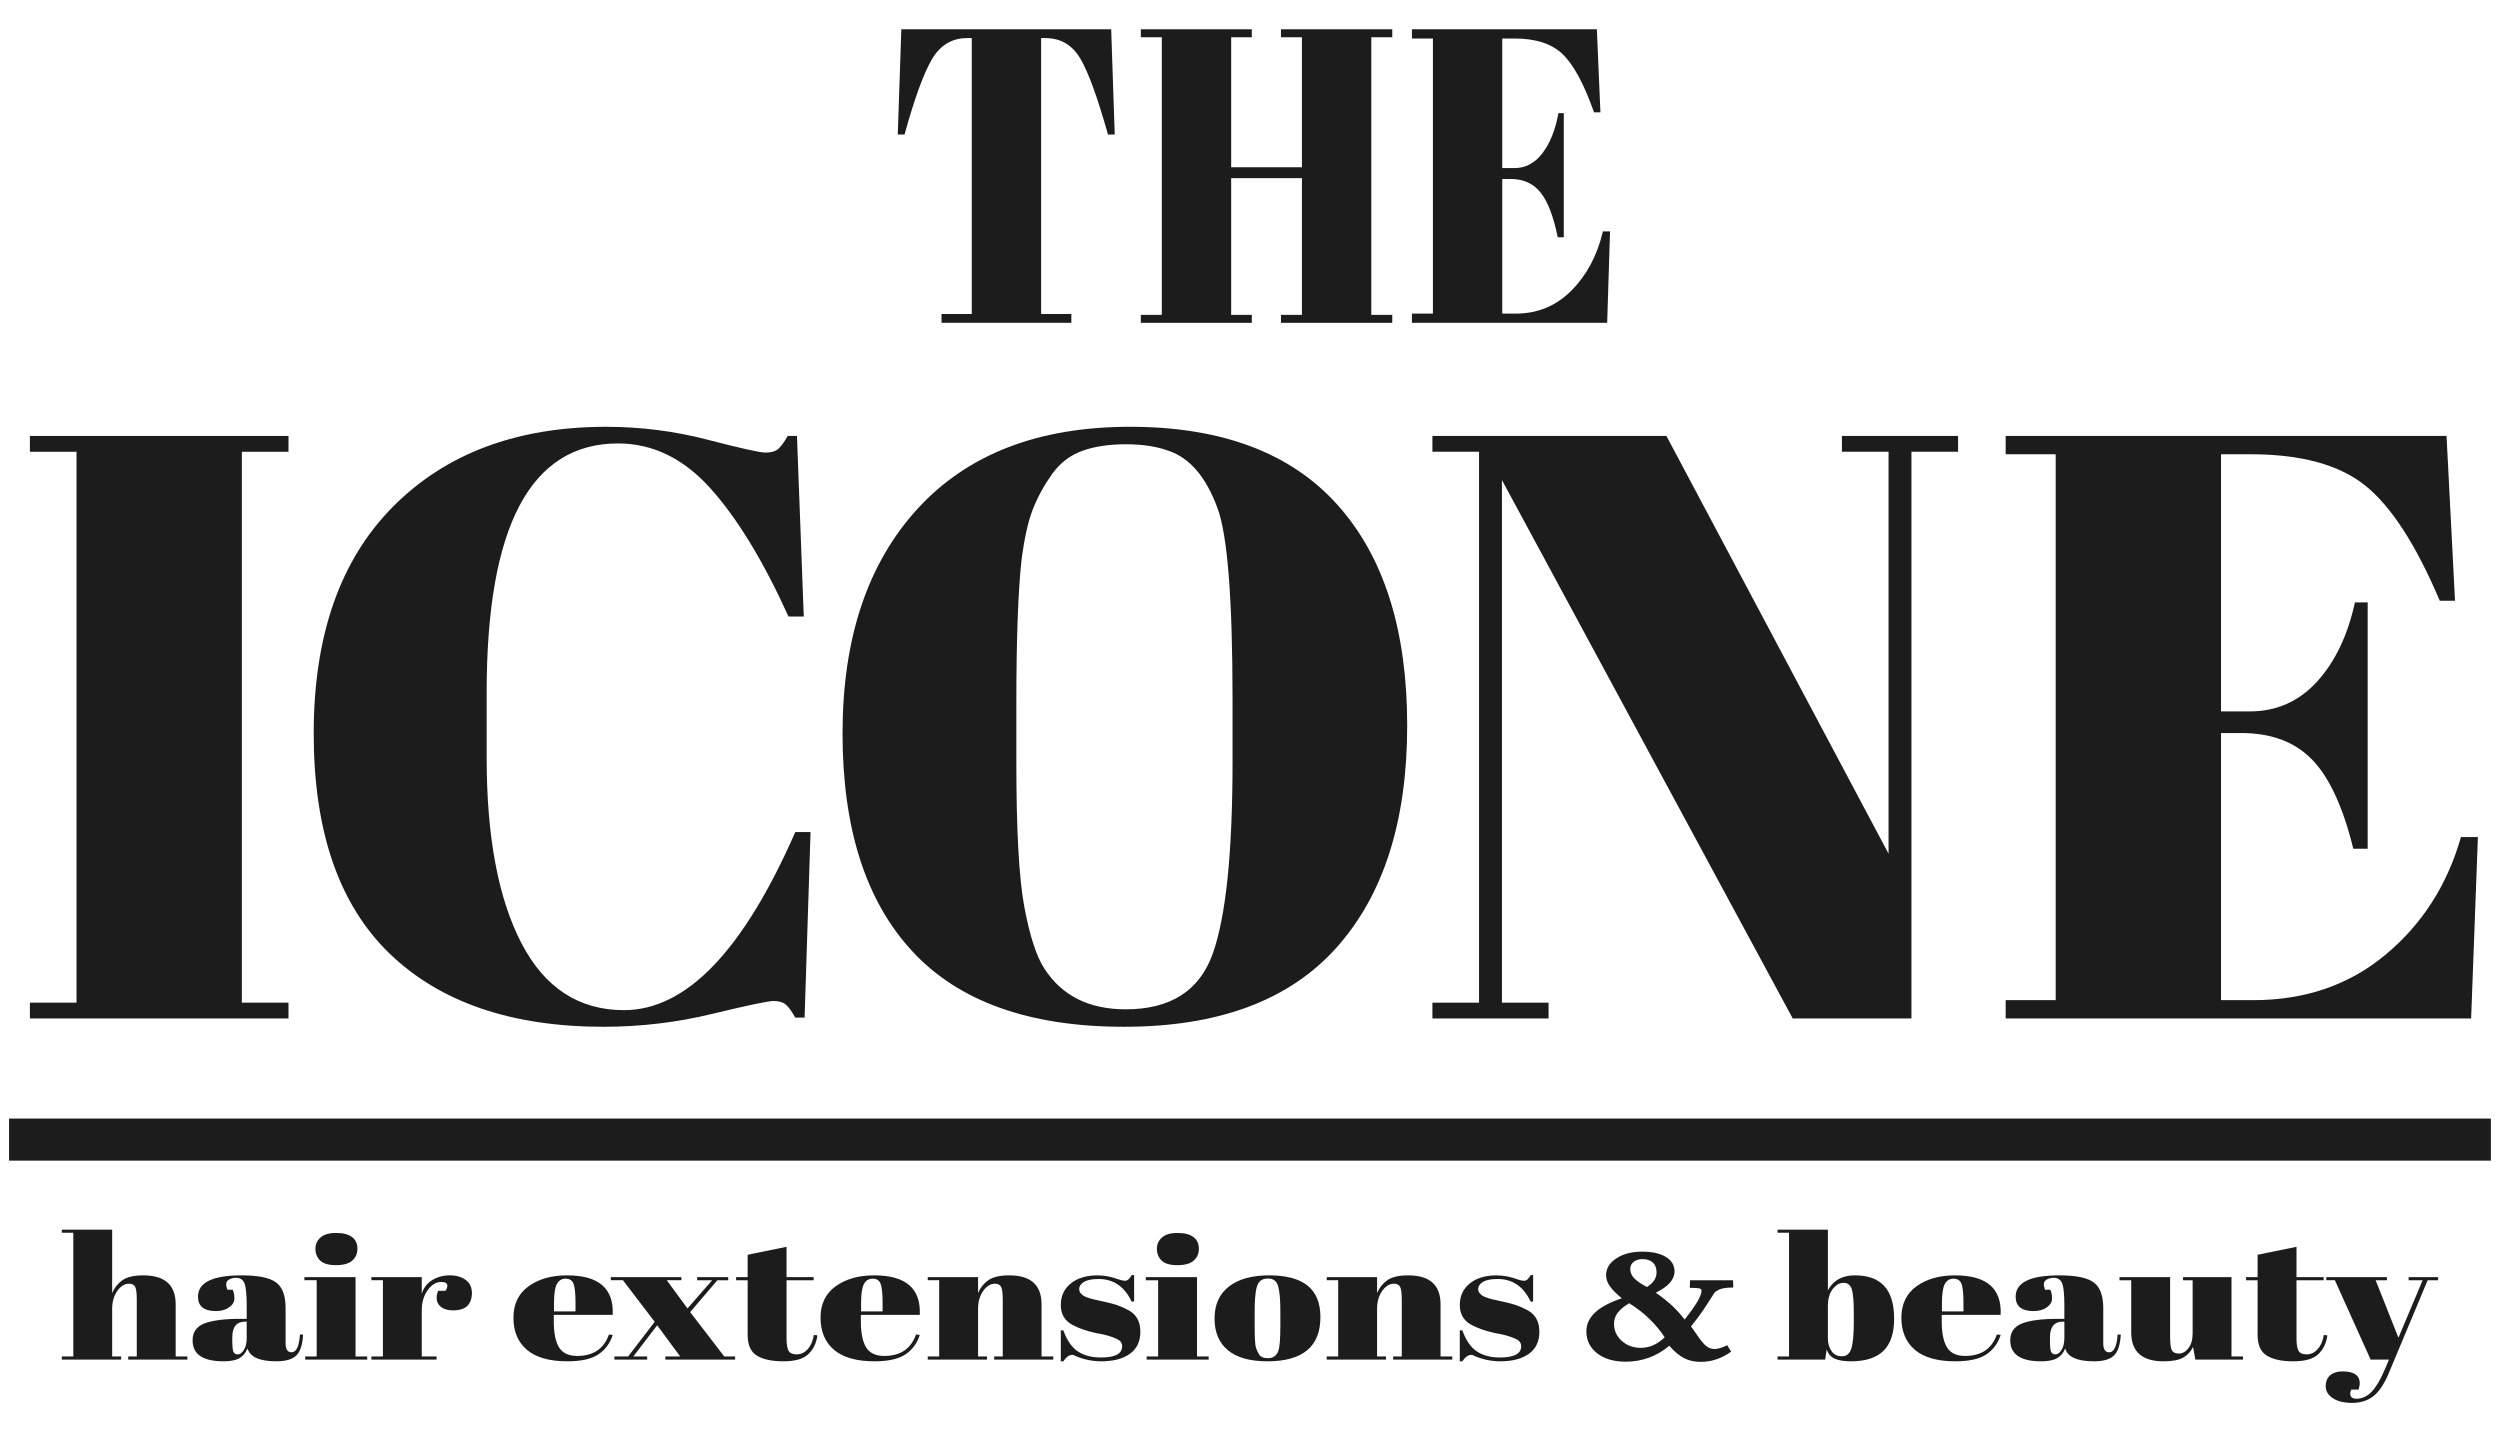 <?xml version="1.0" encoding="UTF-8"?>
<!DOCTYPE svg PUBLIC "-//W3C//DTD SVG 1.1//EN" "http://www.w3.org/Graphics/SVG/1.1/DTD/svg11.dtd">
<!-- Creator: CorelDRAW (Deneme Sürümü) -->
<svg xmlns="http://www.w3.org/2000/svg" xml:space="preserve" width="297mm" height="170mm" version="1.1" style="shape-rendering:geometricPrecision; text-rendering:geometricPrecision; image-rendering:optimizeQuality; fill-rule:evenodd; clip-rule:evenodd"
viewBox="0 0 29700 17000"
 xmlns:xlink="http://www.w3.org/1999/xlink"
 xmlns:xodm="http://www.corel.com/coreldraw/odm/2003">
 <defs>
  <style type="text/css">
   <![CDATA[
    .str0 {stroke:#1C1C1C;stroke-width:500;stroke-miterlimit:22.926}
    .fil2 {fill:none;fill-rule:nonzero}
    .fil0 {fill:#1C1C1C}
    .fil1 {fill:#1C1C1C;fill-rule:nonzero}
   ]]>
  </style>
 </defs>
 <g id="Katman_x0020_1">
  <g id="_2032247639088">
   <path class="fil0" d="M23827.3 5179.11l5237.61 0 100.72 1957.44 -181.3 0c-282.02,-665.64 -577.51,-1122.05 -886.39,-1369.2 -308.87,-247.16 -762.15,-370.73 -1359.76,-370.73l-352.53 -0.02 0 3054.81 342.48 0c315.61,0 580.82,-116.98 795.69,-350.95 214.92,-233.99 365.96,-548.68 453.25,-944.12l151.08 -0.01 0 2926.26 -171.18 0c-120.9,-494.3 -283.76,-846.88 -488.55,-1057.78 -204.76,-210.93 -485.16,-316.36 -841.04,-316.36l-241.73 0 0 3173.43 382.8 0c617.76,0 1143.15,-181.25 1576.25,-543.74 433.16,-362.5 730.24,-827.13 891.4,-1393.93l201.48 -0.01 -80.58 2155.14 -5529.7 0 0 -217.46 594.29 0 0 -6485.28 -594.29 0 0 -217.49z"/>
   <polygon class="fil0" points="22707.92,5366.94 22707.92,12099.34 21297.78,12099.34 17842.98,5703.08 17842.98,11911.52 18396.96,11911.52 18396.96,12099.34 17017.06,12099.34 17017.06,11911.52 17571.03,11911.52 17571.03,5366.94 17017.06,5366.94 17017.06,5179.11 19797.03,5179.11 22435.97,10141.9 22435.97,5366.94 21882,5366.94 21882,5179.11 23261.89,5179.11 23261.89,5366.94 "/>
   <path class="fil0" d="M13353.34 12198.23c-1121.37,0 -1959.06,-298.23 -2513.04,-894.69 -553.95,-596.46 -830.96,-1459.84 -830.96,-2590.15 0.01,-1130.3 297.13,-2020.05 891.39,-2669.23 594.27,-649.2 1435.29,-973.78 2523.11,-973.78 1087.82,-0.01 1908.7,308.12 2462.67,924.34 553.99,616.22 830.97,1491.16 830.97,2624.76 0,1133.58 -280.35,2013.45 -841.04,2639.58 -560.68,626.09 -1401.73,939.17 -2523.1,939.17zm1289.27 -3153.66l0 -731.56c0,-1206.1 -60.45,-1967.32 -181.33,-2283.67 -134.28,-362.51 -325.66,-586.58 -574.12,-672.26 -140.99,-52.75 -312.24,-79.09 -513.69,-79.09 -201.43,0 -374.34,26.35 -518.71,79.09 -144.37,52.7 -263.57,144.99 -357.57,276.81 -94.01,131.8 -169.55,270.22 -226.62,415.22 -57.07,144.99 -102.41,349.3 -135.98,612.93 -40.26,382.26 -60.43,945.76 -60.43,1690.52l0.01 711.76c0,804.08 31.88,1375.84 95.67,1715.25 63.8,339.42 142.69,581.64 236.71,726.64 208.16,322.93 530.47,484.41 966.92,484.41 530.5,-0.01 874.62,-219.15 1032.41,-657.43 157.81,-438.28 236.7,-1201.15 236.73,-2288.62z"/>
   <path class="fil0" d="M7342.79 5268.08c-1040.81,0 -1561.22,985.34 -1561.22,2955.95l0 780.98c0,935.88 137.65,1669.12 412.96,2199.67 275.32,530.52 681.56,795.83 1218.75,795.83 738.64,-0.02 1416.83,-705.2 2034.59,-2115.62l181.32 0 -70.52 2204.57 -110.78 0c-40.29,-72.49 -77.23,-123.56 -110.81,-153.21 -33.56,-29.67 -82.25,-44.49 -146.04,-44.49 -63.79,0 -307.21,51.07 -730.25,153.23 -423.02,102.15 -852.78,153.24 -1289.24,153.24 -1094.53,0 -1942.28,-289.99 -2543.26,-869.97 -600.98,-580 -901.47,-1451.6 -901.47,-2614.87 0.02,-1163.27 313.92,-2061.23 941.76,-2693.94 627.84,-632.73 1472.24,-949.07 2533.18,-949.07 409.62,-0.01 810.81,51.08 1203.63,153.24 392.85,102.13 622.8,153.23 689.95,153.23 67.17,-0.01 117.52,-14.83 151.08,-44.48 33.6,-29.68 70.51,-80.74 110.8,-153.24l110.8 -0.02 80.59 2145.27 -181.3 0c-302.18,-665.65 -612.73,-1174.77 -931.7,-1527.37 -318.95,-352.62 -683.23,-528.91 -1092.82,-528.93z"/>
   <polygon class="fil0" points="355.22,5179.11 3427.25,5179.11 3427.25,5366.94 2873.28,5366.94 2873.28,11911.52 3427.25,11911.52 3427.25,12099.34 355.22,12099.34 355.22,11911.52 909.2,11911.52 909.2,5366.94 355.22,5366.94 "/>
   <path class="fil0" d="M16773.62 347.97l2197.13 0 42.25 986.39 -76.06 0c-118.3,-335.43 -242.25,-565.42 -371.82,-689.96 -129.57,-124.55 -319.71,-186.82 -570.41,-186.82l-147.87 -0.01 0 1539.37 143.65 0c132.4,0 243.65,-58.95 333.79,-176.85 90.14,-117.92 153.52,-276.49 190.14,-475.76l63.38 0 0 1474.58 -71.83 0c-50.7,-249.09 -119.02,-426.75 -204.93,-533.03 -85.9,-106.29 -203.51,-159.42 -352.8,-159.42l-101.4 0 0 1599.14 160.55 0c259.15,0 479.56,-91.34 661.25,-274 181.68,-182.67 306.33,-416.81 373.93,-702.42l84.51 -0.01 -33.8 1086.01 -2319.66 0 0 -109.58 249.29 0 0 -3268.03 -249.29 0 0 -109.6z"/>
   <polygon class="fil0" points="13553.1,347.97 14871.36,347.97 14871.36,442.62 14626.31,442.62 14626.31,1986.98 15467.12,1986.98 15467.12,442.62 15217.84,442.62 15217.84,347.97 16540.33,347.97 16540.33,442.62 16291.05,442.62 16291.05,3740.53 16540.33,3740.53 16540.33,3835.18 15217.84,3835.18 15217.84,3740.53 15467.12,3740.53 15467.12,2116.49 14626.31,2116.49 14626.31,3740.53 14871.36,3740.53 14871.36,3835.18 13553.1,3835.18 13553.1,3740.53 13802.38,3740.53 13802.38,442.62 13553.1,442.62 "/>
   <path class="fil0" d="M13200.86 347.97l42.25 1250.42 -80.28 0c-123.94,-441.71 -233.8,-743.1 -329.57,-904.18 -95.77,-161.08 -233.8,-241.61 -414.07,-241.61l-50.7 -0.01 0 3277.98 359.14 0 0 104.61 -1542.2 0 0 -104.61 359.14 0 0 -3277.98 -54.93 0c-180.28,0 -319.71,83.87 -418.3,251.59 -98.59,167.71 -207.04,465.79 -325.34,894.22l-80.28 -0.01 42.25 -1250.42 2492.89 0z"/>
   <path class="fil1" d="M734.44 14608.22l598.1 0 0 753.25c26.89,-63.12 67.42,-113.88 121.61,-152.3 54.59,-38.76 137.32,-57.97 247.76,-57.97 256.86,0 385.09,114.57 385.09,343.7l0 619.82 139.39 0 0 37.04 -703.17 0 0 -37.04 101.76 0 0 -668.87c0,-82.33 -6.62,-135.49 -19.86,-159.16 -12.82,-24.35 -36.81,-36.36 -71.56,-36.36 -52.94,0 -99.68,28.81 -140.63,86.44 -40.12,57.62 -60.39,127.6 -60.39,209.92l0 568.03 106.72 0 0 37.04 -704.82 0 0 -37.04 136.49 0 0 -1469.46 -136.49 0 0 -37.04zm2124.39 1059.56l71.97 0 0 -158.13c0,-130.35 -8.69,-217.82 -26.06,-262.41 -17.37,-44.59 -50.88,-66.88 -100.51,-66.88 -29.79,0 -56.67,6.51 -81.08,19.89 -23.99,13.04 -35.98,30.87 -35.98,53.51 0,22.29 4.96,45.28 15.3,68.6l61.63 0c13.65,28.81 20.27,63.46 20.27,103.93 0,40.48 -20.68,75.47 -62.46,104.97 -40.95,29.5 -93.06,44.25 -155.93,44.25 -142.7,0 -213.85,-56.95 -213.85,-170.83 0,-169.1 172.9,-253.48 518.69,-253.48 197.3,0 333.38,27.78 408.66,83.7 75.7,55.56 113.34,157.44 113.34,305.27l0 418.13c0,71.35 23.57,107.02 71.14,107.02 56.67,0 89.76,-70.66 99.69,-211.98l37.22 2.06c-6.62,121.09 -33.91,204.09 -82.31,249.03 -47.57,45.28 -126.16,67.91 -235.77,67.91 -198.12,0 -312.29,-50.76 -342.07,-152.29 -21.51,52.48 -53.77,90.9 -97.2,115.59 -42.6,24.36 -105.48,36.7 -188.2,36.7 -244.87,0 -367.3,-83 -367.3,-249.36 0,-97.08 46.74,-163.62 139.81,-200.32 93.89,-36.71 237.42,-54.88 431,-54.88zm-99.28 253.48c0,71.35 4.55,117.31 13.24,137.89 9.51,20.58 26.89,30.87 52.12,30.87 26.06,0 50.05,-17.49 71.97,-52.48 22.75,-34.99 33.92,-83.35 33.92,-145.09l0 -191.4 -17.38 0c-102.58,0 -153.87,62.42 -153.87,187.28l0 32.93zm1230.96 -891.14c-87.69,0 -150.15,-18.53 -187.37,-55.23 -37.23,-37.04 -55.84,-83.01 -55.84,-137.89 0,-55.22 20.27,-100.5 60.8,-135.83 40.12,-36.02 101.75,-53.85 184.89,-53.85 82.73,0 145.6,16.12 188.2,48.36 43.43,32.25 64.94,78.21 64.94,138.24 0,59.34 -20.68,107.01 -62.45,143.03 -40.96,35.33 -105.48,53.17 -193.17,53.17zm-374.33 142l607.62 0 0 942.6 138.56 0 0 37.04 -736.67 0 0 -37.04 136.5 0 0 -905.55 -146.01 0 0 -37.05zm1625.14 57.63c-61.63,0 -115.4,32.93 -161.73,99.13 -45.91,65.51 -69.08,143.72 -69.08,234.62l0 551.22 176.21 0 0 37.04 -774.31 0 0 -37.04 136.5 0 0 -905.55 -136.5 0 0 -37.05 598.1 0 0 197.92c21.1,-69.97 62.46,-123.82 123.68,-161.9 61.22,-38.07 130.7,-56.94 208.47,-56.94 77.76,0 141.04,18.18 190.26,54.88 48.81,36.02 73.22,87.47 73.22,154.36 0,66.54 -18.2,117.65 -54.6,153.66 -36.4,35.34 -92.24,53.17 -167.93,53.17 -74.87,0 -130.3,-20.58 -165.87,-61.74 -35.57,-41.16 -40.12,-98.1 -13.23,-170.82l88.92 0c40.95,-69.97 23.58,-104.96 -52.11,-104.96zm1498.99 942.59c-213.43,0 -373.51,-45.62 -480.64,-136.51 -106.72,-91.59 -160.07,-218.5 -160.07,-381.09 0,-162.93 59.97,-287.44 179.93,-373.88 119.95,-86.44 272.58,-129.66 458.3,-129.66 375.57,0 555.91,156.41 541.02,469.58l-699.86 0 0 80.27c0,134.12 20.68,235.64 61.63,304.59 41.78,68.6 113.75,102.9 216.33,102.9 191.92,0 317.67,-85.06 377.23,-255.2l44.67 5.83c-31.44,99.13 -88.1,175.97 -170.42,230.85 -81.48,54.88 -204.33,82.32 -368.12,82.32zm-158.84 -592.72l255.62 0 0 -100.5c0,-111.48 -7.85,-187.29 -23.57,-227.76 -15.72,-40.48 -47.15,-60.71 -94.72,-60.71 -46.74,0 -81.49,21.61 -104.24,64.83 -21.92,43.21 -33.09,117.65 -33.09,223.64l0 100.5zm1585.85 -34.99l293.26 -335.46 -178.68 0 0 -37.05 369.36 0 0 37.05 -129.05 0 -323.04 378.68 404.94 526.87 129.05 0 0 37.04 -828.9 0 0 -37.04 176.2 0 -272.99 -370.45 -283.34 370.45 164.21 0 0 37.04 -389.22 0 0 -37.04 163.38 0 315.18 -411.62 -376.81 -493.93 -144.36 0 0 -37.05 838.43 0 0 37.05 -173.31 0 245.69 335.46zm714.75 312.83l0 -648.29 -136.91 0 0 -37.05 136.91 0 0 -265.49 462.02 -94.32 0 359.81 322.21 0 0 37.05 -322.21 0 0 693.22c0,64.83 7.45,112.17 22.75,142.35 15.72,30.19 48.39,45.28 98.44,45.28 49.64,0 93.07,-20.58 129.88,-61.74 37.64,-41.5 62.46,-97.76 73.63,-169.11l42.19 4.81c-13.24,94.32 -49.64,169.44 -109.61,225.01 -59.15,55.57 -157.6,83.35 -294.92,83.35 -137.32,0 -242.38,-22.63 -315.19,-67.91 -72.79,-44.94 -109.19,-127.26 -109.19,-246.97zm1506.43 314.88c-213.43,0 -373.5,-45.62 -480.63,-136.51 -106.72,-91.59 -160.08,-218.5 -160.08,-381.09 0,-162.93 59.98,-287.44 179.93,-373.88 119.95,-86.44 272.58,-129.66 458.3,-129.66 375.57,0 555.91,156.41 541.02,469.58l-699.85 0 0 80.27c0,134.12 20.68,235.64 61.63,304.59 41.77,68.6 113.74,102.9 216.32,102.9 191.93,0 317.67,-85.06 377.23,-255.2l44.67 5.83c-31.43,99.13 -88.1,175.97 -170.41,230.85 -81.48,54.88 -204.33,82.32 -368.13,82.32zm-158.83 -592.72l255.62 0 0 -100.5c0,-111.48 -7.86,-187.29 -23.58,-227.76 -15.71,-40.48 -47.15,-60.71 -94.72,-60.71 -46.74,0 -81.48,21.61 -104.23,64.83 -21.92,43.21 -33.09,117.65 -33.09,223.64l0 100.5zm791.68 -407.5l598.1 0 0 189.35c26.48,-63.12 67.01,-113.88 121.61,-152.3 54.6,-38.76 137.32,-57.97 248.59,-57.97 256.03,0 383.85,114.57 383.85,343.7l0 619.82 139.39 0 0 37.04 -702.34 0 0 -37.04 102.17 0 0 -668.87c0,-82.33 -6.62,-135.49 -20.27,-159.16 -13.24,-24.35 -37.23,-36.36 -71.98,-36.36 -52.94,0 -99.68,28.81 -140.63,86.44 -40.12,57.62 -60.39,127.6 -60.39,209.92l0 568.03 106.31 0 0 37.04 -704.41 0 0 -37.04 136.08 0 0 -905.55 -136.08 0 0 -37.05zm1580.88 1000.22l0 -368.39 29.78 0c43.02,119.37 100.93,203.06 173.73,251.43 72.8,47.67 163.79,71.69 273.4,71.69 168.35,0 252.32,-44.6 252.32,-133.44 0,-38.75 -20.68,-67.57 -61.64,-86.43 -64.52,-30.53 -147.24,-54.2 -248.59,-70.32 -112.09,-24.35 -206.39,-57.28 -282.92,-98.79 -90.58,-49.39 -136.08,-127.6 -136.08,-234.62 0,-107.02 39.71,-192.43 118.71,-256.23 79.42,-64.14 185.31,-96.04 318.08,-96.04 81.07,0 164.62,16.12 250.66,48.02 31.85,10.63 55.84,16.12 72.39,16.12 16.54,0 30.6,-4.8 41.77,-14.06 11.58,-9.95 25.65,-27.79 42.19,-53.85l27.3 0 0 314.88 -29.78 0c-84.38,-178.71 -215.09,-267.89 -391.71,-267.89 -78.17,0 -136.08,11.32 -174.13,34.3 -37.64,22.98 -56.67,51.45 -56.67,85.41 0,20.24 5.79,36.36 16.96,48.36 11.58,11.67 20.68,20.24 26.89,26.07 7.03,5.15 17.78,10.98 32.26,17.5 14.89,6.17 27.3,10.97 37.64,14.06 10.34,3.43 25.64,7.89 45.91,13.72 20.68,5.15 35.98,8.58 46.33,9.95 112.09,23.67 193.16,43.9 242.79,60.71 49.64,17.15 96.8,38.08 141.05,62.77 91.41,51.8 136.91,136.18 136.91,252.46 0,115.93 -41.36,203.75 -124.09,263.09 -82.72,59.68 -196.06,89.52 -340,89.52 -102.58,0 -201.85,-19.89 -297.81,-59.68 -19.85,-11.32 -35.57,-16.81 -47.57,-16.81 -35.98,0 -71.55,25.39 -106.3,76.49l-29.78 0zm1384.82 -1142.22c-87.68,0 -150.14,-18.53 -187.37,-55.23 -37.23,-37.04 -55.84,-83.01 -55.84,-137.89 0,-55.22 20.27,-100.5 60.81,-135.83 40.12,-36.02 101.75,-53.85 184.89,-53.85 82.72,0 145.59,16.12 188.2,48.36 43.43,32.25 64.94,78.21 64.94,138.24 0,59.34 -20.69,107.01 -62.46,143.03 -40.95,35.33 -105.47,53.17 -193.17,53.17zm-374.33 142l607.62 0 0 942.6 138.57 0 0 37.04 -736.67 0 0 -37.04 136.49 0 0 -905.55 -146.01 0 0 -37.05zm1597.84 574.2l0 -174.93c0,-132.75 -8.68,-229.82 -26.06,-290.88 -17.37,-61.39 -57.49,-91.92 -120.36,-91.92 -36.4,0 -65.77,8.58 -88.1,25.72 -21.93,16.81 -38.06,45.28 -48.4,85.42 -14.89,62.08 -22.33,155.72 -22.33,281.61l0 160.87c0,149.21 5.37,239.42 15.71,269.95 10.76,30.18 21.92,54.88 33.92,73.74 18.2,32.93 53.77,49.4 106.72,49.4 64.52,0 106.71,-30.87 126.57,-92.61 14.89,-43.91 22.33,-142.7 22.33,-296.37zm-153.86 426.02c-206.82,0 -363.17,-43.9 -469.06,-131.71 -105.89,-87.81 -158.83,-213.7 -158.83,-377.31 0,-164.31 56.66,-290.54 170,-378.69 113.33,-88.84 272.58,-133.43 477.74,-133.43 205.16,0 358.2,40.82 458.71,122.8 100.92,81.63 151.39,206.15 151.39,373.19 0,350.22 -210.12,525.15 -629.95,525.15zm704.82 -1000.22l598.1 0 0 189.35c26.48,-63.12 67.01,-113.88 121.61,-152.3 54.6,-38.76 137.32,-57.97 248.59,-57.97 256.03,0 383.85,114.57 383.85,343.7l0 619.82 139.39 0 0 37.04 -702.34 0 0 -37.04 102.16 0 0 -668.87c0,-82.33 -6.61,-135.49 -20.26,-159.16 -13.24,-24.35 -37.23,-36.36 -71.98,-36.36 -52.94,0 -99.68,28.81 -140.63,86.44 -40.12,57.62 -60.39,127.6 -60.39,209.92l0 568.03 106.3 0 0 37.04 -704.4 0 0 -37.04 136.08 0 0 -905.55 -136.08 0 0 -37.05zm1580.88 1000.22l0 -368.39 29.78 0c43.02,119.37 100.92,203.06 173.73,251.43 72.79,47.67 163.79,71.69 273.4,71.69 168.35,0 252.32,-44.6 252.32,-133.44 0,-38.75 -20.68,-67.57 -61.64,-86.43 -64.52,-30.53 -147.25,-54.2 -248.59,-70.32 -112.09,-24.35 -206.39,-57.28 -282.92,-98.79 -90.58,-49.39 -136.08,-127.6 -136.08,-234.62 0,-107.02 39.71,-192.43 118.71,-256.23 79.42,-64.14 185.31,-96.04 318.08,-96.04 81.07,0 164.62,16.12 250.66,48.02 31.85,10.63 55.84,16.12 72.38,16.12 16.55,0 30.61,-4.8 41.78,-14.06 11.58,-9.95 25.64,-27.79 42.19,-53.85l27.3 0 0 314.88 -29.78 0c-84.38,-178.71 -215.09,-267.89 -391.71,-267.89 -78.17,0 -136.08,11.32 -174.13,34.3 -37.64,22.98 -56.67,51.45 -56.67,85.41 0,20.24 5.79,36.36 16.96,48.36 11.58,11.67 20.68,20.24 26.88,26.07 7.04,5.15 17.79,10.98 32.27,17.5 14.89,6.17 27.3,10.97 37.64,14.06 10.34,3.43 25.64,7.89 45.91,13.72 20.68,5.15 35.98,8.58 46.33,9.95 112.09,23.67 193.16,43.9 242.79,60.71 49.64,17.15 96.79,38.08 141.05,62.77 91.41,51.8 136.91,136.18 136.91,252.46 0,115.93 -41.36,203.75 -124.09,263.09 -82.72,59.68 -196.06,89.52 -340,89.52 -102.58,0 -201.85,-19.89 -297.81,-59.68 -19.85,-11.32 -35.57,-16.81 -47.57,-16.81 -35.98,0 -71.55,25.39 -106.3,76.49l-29.78 0zm4680.61 -574.2c0,-141.32 -8.27,-236.33 -24.82,-285.04 -16.54,-49.05 -48.81,-73.4 -96.79,-73.4 -47.57,0 -90.58,24.69 -129.05,74.43 -38.05,49.05 -57.08,116.97 -57.08,203.41l0 383.14c0,58.66 14.48,108.73 43.02,150.24 28.95,41.16 70.31,61.74 124.08,61.74 54.19,0 91,-30.19 110.86,-90.56 19.85,-60.37 29.78,-166.01 29.78,-316.94l0 -107.02zm-307.74 -989.92l0 720.66c62.87,-118.34 170.41,-177.68 323.04,-177.68 309.39,0 464.09,170.82 464.09,512.8 0,173.91 -42.6,302.19 -127.81,384.86 -85.21,82.32 -213.02,123.48 -383.84,123.48 -86.04,0 -151.81,-10.97 -197.3,-32.58 -45.92,-22.3 -76.53,-58.66 -92.66,-109.42l-17.78 121.42 -565.85 0 0 -37.04 136.5 0 0 -1469.46 -136.5 0 0 -37.04 598.11 0zm1513.88 1564.12c-213.44,0 -373.51,-45.62 -480.64,-136.51 -106.72,-91.59 -160.08,-218.5 -160.08,-381.09 0,-162.93 59.98,-287.44 179.93,-373.88 119.96,-86.44 272.58,-129.66 458.3,-129.66 375.58,0 555.92,156.41 541.03,469.58l-699.86 0 0 80.27c0,134.12 20.68,235.64 61.63,304.59 41.78,68.6 113.75,102.9 216.33,102.9 191.92,0 317.66,-85.06 377.23,-255.2l44.67 5.83c-31.44,99.13 -88.1,175.97 -170.42,230.85 -81.48,54.88 -204.33,82.32 -368.12,82.32zm-158.84 -592.72l255.62 0 0 -100.5c0,-111.48 -7.86,-187.29 -23.57,-227.76 -15.72,-40.48 -47.16,-60.71 -94.72,-60.71 -46.74,0 -81.49,21.61 -104.24,64.83 -21.92,43.21 -33.09,117.65 -33.09,223.64l0 100.5zm1382.34 88.16l71.97 0 0 -158.13c0,-130.35 -8.68,-217.82 -26.06,-262.41 -17.37,-44.59 -50.87,-66.88 -100.5,-66.88 -29.79,0 -56.67,6.51 -81.08,19.89 -23.99,13.04 -35.98,30.87 -35.98,53.51 0,22.29 4.96,45.28 15.3,68.6l61.63 0c13.65,28.81 20.27,63.46 20.27,103.93 0,40.48 -20.68,75.47 -62.46,104.97 -40.95,29.5 -93.06,44.25 -155.93,44.25 -142.71,0 -213.85,-56.95 -213.85,-170.83 0,-169.1 172.9,-253.48 518.69,-253.48 197.3,0 333.38,27.78 408.66,83.7 75.7,55.56 113.33,157.44 113.33,305.27l0 418.13c0,71.35 23.58,107.02 71.15,107.02 56.67,0 89.76,-70.66 99.68,-211.98l37.23 2.06c-6.62,121.09 -33.92,204.09 -82.31,249.03 -47.57,45.28 -126.16,67.91 -235.77,67.91 -198.13,0 -312.29,-50.76 -342.07,-152.29 -21.51,52.48 -53.77,90.9 -97.2,115.59 -42.6,24.36 -105.48,36.7 -188.2,36.7 -244.87,0 -367.3,-83 -367.3,-249.36 0,-97.08 46.74,-163.62 139.8,-200.32 93.9,-36.71 237.42,-54.88 431,-54.88zm-99.27 253.48c0,71.35 4.55,117.31 13.24,137.89 9.51,20.58 26.89,30.87 52.12,30.87 26.05,0 50.04,-17.49 71.97,-52.48 22.74,-34.99 33.91,-83.35 33.91,-145.09l0 -191.4 -17.37 0c-102.58,0 -153.87,62.42 -153.87,187.28l0 32.93zm2293.15 230.5l-565.84 0 -27.3 -150.24c-26.06,54.89 -65.35,97.08 -117.47,126.58 -52.12,29.49 -129.46,44.24 -232.04,44.24 -256.87,0 -385.09,-114.56 -385.09,-343.69l0 -619.48 -139.39 0 0 -37.05 601.41 0 0 705.92c0,82.32 6.62,136.52 20.27,162.59 14.48,26.41 42.6,39.44 84.38,39.44 42.6,0 80.24,-21.26 113.33,-64.14 33.09,-42.53 49.64,-101.53 49.64,-177.34l0 -629.42 -113.75 0 0 -37.05 575.36 0 0 942.6 136.49 0 0 37.04zm173.73 -294.3l0 -648.29 -136.91 0 0 -37.05 136.91 0 0 -265.49 462.02 -94.32 0 359.81 322.21 0 0 37.05 -322.21 0 0 693.22c0,64.83 7.44,112.17 22.75,142.35 15.71,30.19 48.39,45.28 98.44,45.28 49.64,0 93.07,-20.58 129.88,-61.74 37.64,-41.5 62.46,-97.76 73.62,-169.11l42.2 4.81c-13.24,94.32 -49.64,169.44 -109.62,225.01 -59.14,55.57 -157.59,83.35 -294.91,83.35 -137.33,0 -242.39,-22.63 -315.19,-67.91 -72.8,-44.94 -109.19,-127.26 -109.19,-246.97zm816.09 -648.29l0 -37.05 720.12 0 0 37.05 -134.02 0 270.93 683.28 287.47 -683.28 -166.28 0 0 -37.05 349.93 0 0 37.05 -124.09 0 -464.09 1109.3c-54.59,128.97 -115.81,219.18 -183.65,270.29 -67.83,51.79 -150.56,77.52 -248.59,77.52 -97.2,0 -174.14,-18.52 -230.8,-55.91 -55.84,-36.71 -83.97,-84.04 -83.97,-141.66 0,-57.63 18.2,-101.54 54.6,-131.38 35.99,-30.18 83.97,-45.28 143.94,-45.28 137.33,0 205.99,47.34 205.99,141.67 0,20.92 -4.97,45.62 -14.89,74.43l-86.86 0c-13.24,31.22 -14.89,57.29 -5.38,77.86 10.34,20.58 32.68,30.87 67.42,30.87 67.84,0 128.23,-27.78 181.17,-83.35 52.53,-55.56 102.99,-140.29 151.39,-254.17l54.6 -127.6 -218.4 0 -424.79 -942.59 -101.75 0zm-8070.29 80.26c39.3,-25.38 68.25,-52.13 86.45,-80.26 18.2,-28.13 27.3,-59.68 27.3,-94.33 0,-49.74 -14.48,-88.15 -43.43,-115.59 -29.37,-27.44 -69.91,-41.16 -122.44,-41.16 -43.84,0 -79.41,10.97 -106.3,32.58 -26.88,21.61 -40.53,50.08 -40.53,84.72 0,39.45 15.3,75.81 45.5,108.74 30.19,32.58 81.48,67.92 153.45,105.3zm210.54 597.18c-54.19,-81.29 -115.82,-155.38 -185.72,-222.27 -69.9,-66.88 -148.49,-127.6 -235.77,-181.79 -62.46,36.01 -107.96,73.75 -136.91,112.85 -29.37,39.45 -43.84,82.67 -43.84,130.34 0,80.27 30.61,148.18 91.82,203.41 60.8,55.22 136.09,83.01 225.84,83.01 52.53,0 102.17,-10.29 148.91,-31.22 46.74,-20.92 92.24,-52.13 135.67,-94.33zm54.6 100.51c-74.04,62.77 -154.7,110.1 -241.56,142 -86.86,31.9 -179.1,47.68 -277.13,47.68 -139.39,0 -252.32,-33.27 -337.93,-99.47 -85.63,-66.2 -128.65,-153.33 -128.65,-261.38 0,-84.38 34.75,-159.15 104.24,-223.98 69.49,-64.83 175.38,-121.09 317.67,-168.76 -66.18,-52.82 -114.17,-100.85 -143.53,-144.07 -29.37,-43.22 -44.26,-86.43 -44.26,-129.31 0,-79.92 40.53,-146.47 121.19,-199.98 80.66,-53.51 183.24,-80.26 307.74,-80.26 119.54,0 213.43,20.92 281.68,62.77 68.25,41.85 102.58,99.13 102.58,172.19 0,48.37 -18.61,93.3 -55.43,135.15 -36.81,41.84 -92.65,80.95 -167.51,117.31 73.21,50.76 137.73,102.21 193.57,154.01 55.84,51.79 105.89,107.02 149.32,165.33 71.56,-90.9 123.26,-163.27 154.29,-217.13 31.02,-53.51 46.73,-96.38 46.73,-128.63 0,-11.32 -8.27,-19.2 -24.4,-24.01 -16.13,-4.46 -44.26,-6.85 -84.79,-6.85l-30.2 0 2.48 -90.56 511.25 0 2.48 86.44c-58.32,0 -104.24,4.8 -138.57,14.41 -34.33,9.94 -62.45,25.38 -84.37,46.99 -0.83,0.68 -29.37,45.62 -86.04,134.46 -56.67,89.18 -120.78,177.68 -192.75,265.49l64.53 92.27c47.56,71 86.03,118.34 116.22,141.66 29.79,23.67 62.46,35.33 98.04,35.33 19.44,0 41.36,-3.77 66.17,-10.98 24.41,-7.54 52.95,-18.86 85.21,-34.3l46.33 76.5c-56.67,40.81 -114.99,71 -175.38,91.24 -59.98,20.23 -123.26,30.18 -189.44,30.18 -72.8,0 -137.74,-14.75 -194.41,-44.25 -57.08,-29.5 -115.4,-78.55 -175.37,-147.49z"/>
   <line class="fil2 str0" x1="107.41" y1="13538.42" x2="29591.53" y2= "13538.42" />
  </g>
 </g>
</svg>
